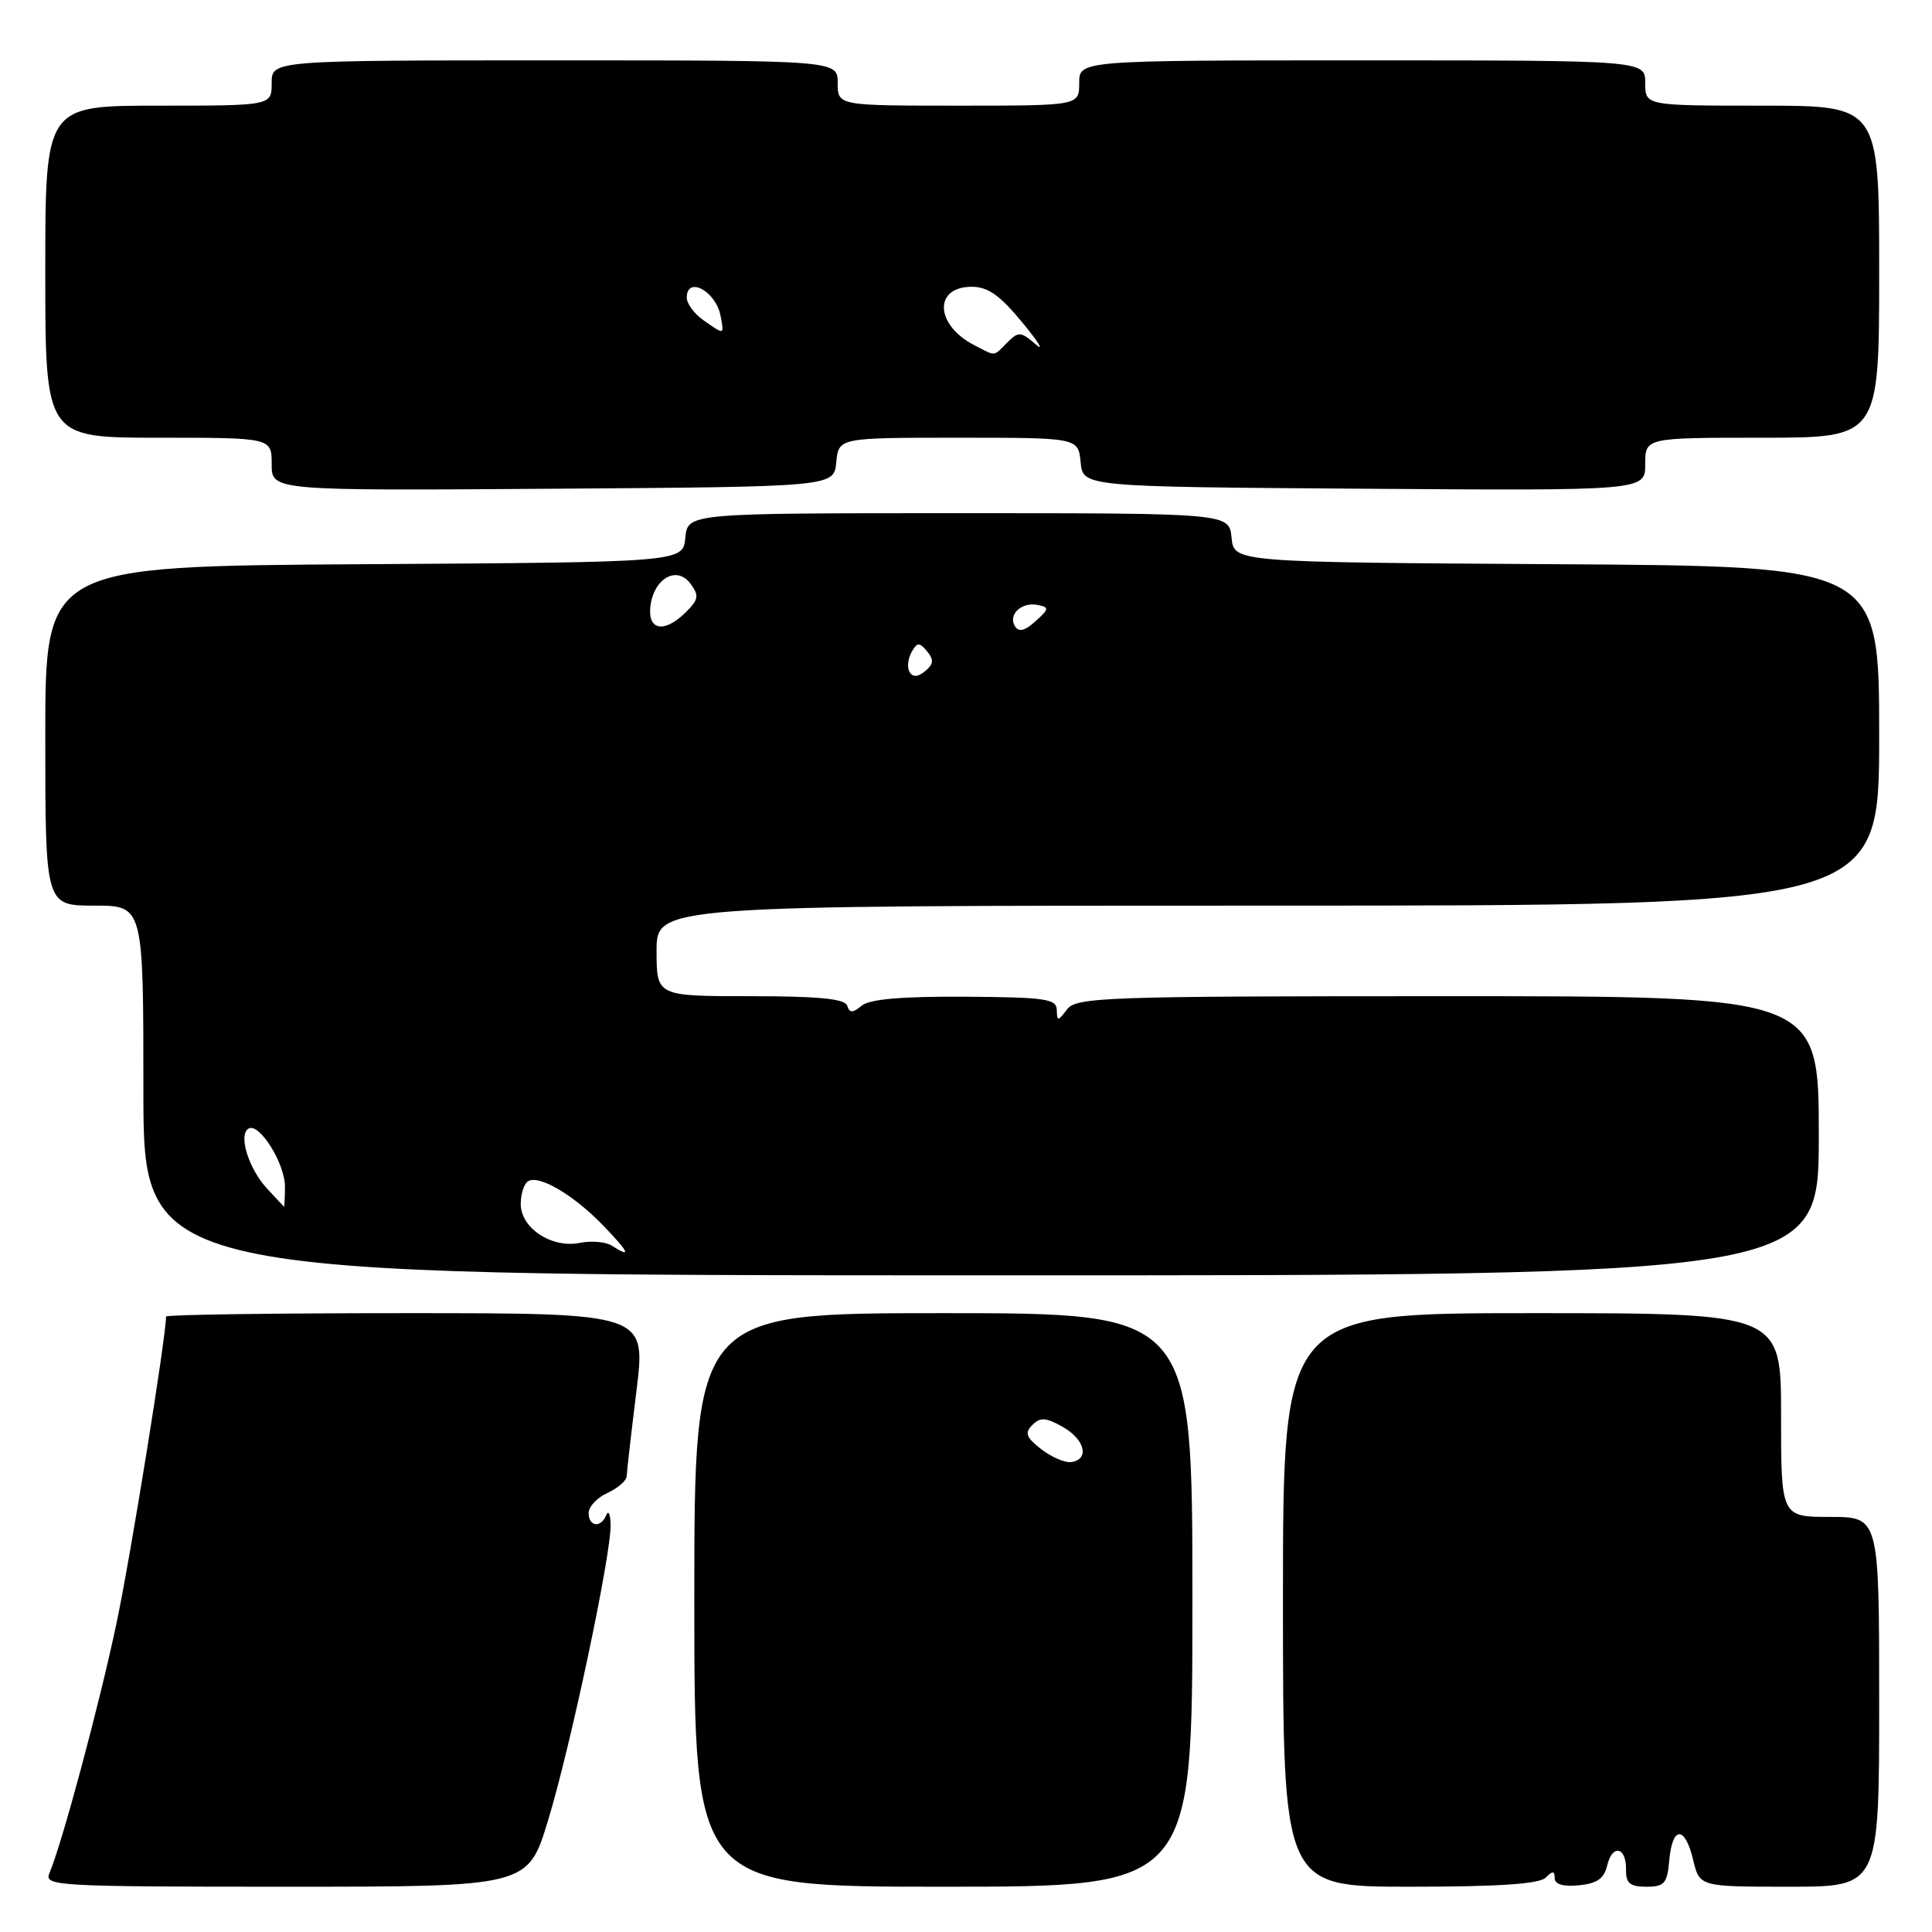 <?xml version="1.0" encoding="UTF-8" standalone="no"?>
<!DOCTYPE svg PUBLIC "-//W3C//DTD SVG 1.1//EN" "http://www.w3.org/Graphics/SVG/1.1/DTD/svg11.dtd" >
<svg xmlns="http://www.w3.org/2000/svg" xmlns:xlink="http://www.w3.org/1999/xlink" version="1.1" viewBox="0 0 256 256">
 <g >
 <path fill="currentColor"
d=" M 72.61 241.25 C 75.60 231.47 81.02 205.86 80.91 202.00 C 80.87 200.62 80.62 200.06 80.34 200.75 C 79.63 202.50 78.00 202.31 78.00 200.48 C 78.00 199.64 79.12 198.44 80.50 197.82 C 81.87 197.19 83.02 196.19 83.04 195.59 C 83.06 194.99 83.64 189.89 84.34 184.25 C 85.60 174.00 85.60 174.00 53.80 174.00 C 36.31 174.00 22.00 174.20 22.00 174.45 C 22.00 177.17 17.32 206.16 15.44 215.08 C 13.15 225.93 8.21 244.32 6.53 248.25 C 5.83 249.90 7.69 250.00 37.86 250.00 C 69.94 250.00 69.94 250.00 72.61 241.25 Z  M 158.00 212.00 C 158.00 174.00 158.00 174.00 125.00 174.00 C 92.00 174.00 92.00 174.00 92.00 212.00 C 92.00 250.00 92.00 250.00 125.00 250.00 C 158.00 250.00 158.00 250.00 158.00 212.00 Z  M 204.80 248.80 C 205.73 247.87 206.00 247.88 206.00 248.86 C 206.00 249.68 207.13 250.02 209.21 249.81 C 211.61 249.58 212.56 248.92 212.96 247.19 C 213.64 244.30 215.51 244.72 215.46 247.75 C 215.43 249.54 215.98 250.00 218.15 250.00 C 220.55 250.00 220.92 249.57 221.19 246.48 C 221.59 241.92 223.27 241.90 224.35 246.44 C 225.20 250.00 225.20 250.00 237.10 250.00 C 249.00 250.00 249.00 250.00 249.00 225.50 C 249.00 201.00 249.00 201.00 242.50 201.00 C 236.00 201.00 236.00 201.00 236.00 187.50 C 236.00 174.00 236.00 174.00 203.00 174.00 C 170.00 174.00 170.00 174.00 170.00 212.00 C 170.00 250.00 170.00 250.00 186.80 250.00 C 198.53 250.00 203.96 249.64 204.80 248.80 Z  M 241.00 150.50 C 241.00 132.00 241.00 132.00 191.86 132.00 C 146.23 132.00 142.63 132.13 141.39 133.75 C 140.18 135.35 140.06 135.36 140.03 133.82 C 140.00 132.35 138.51 132.14 127.86 132.07 C 119.50 132.02 115.24 132.39 114.19 133.25 C 112.98 134.25 112.59 134.25 112.25 133.25 C 111.95 132.34 108.46 132.00 99.42 132.00 C 87.00 132.00 87.00 132.00 87.00 126.00 C 87.00 120.00 87.00 120.00 168.00 120.00 C 249.00 120.00 249.00 120.00 249.00 97.51 C 249.00 75.02 249.00 75.02 206.25 74.76 C 163.50 74.50 163.50 74.50 163.19 71.25 C 162.87 68.00 162.87 68.00 127.00 68.00 C 91.13 68.00 91.13 68.00 90.81 71.25 C 90.50 74.50 90.50 74.50 48.25 74.76 C 6.00 75.02 6.00 75.02 6.00 97.51 C 6.00 120.00 6.00 120.00 12.50 120.00 C 19.00 120.00 19.00 120.00 19.00 144.48 C 19.00 168.97 19.00 168.97 130.00 168.99 C 241.00 169.01 241.00 169.01 241.00 150.50 Z  M 110.81 61.25 C 111.13 58.00 111.13 58.00 127.00 58.00 C 142.87 58.00 142.87 58.00 143.19 61.25 C 143.50 64.50 143.50 64.50 180.75 64.76 C 218.00 65.02 218.00 65.02 218.00 61.51 C 218.00 58.00 218.00 58.00 233.50 58.00 C 249.00 58.00 249.00 58.00 249.00 36.00 C 249.00 14.00 249.00 14.00 233.50 14.00 C 218.00 14.00 218.00 14.00 218.00 11.00 C 218.00 8.00 218.00 8.00 180.50 8.00 C 143.00 8.00 143.00 8.00 143.00 11.00 C 143.00 14.00 143.00 14.00 127.00 14.00 C 111.00 14.00 111.00 14.00 111.00 11.00 C 111.00 8.00 111.00 8.00 73.50 8.00 C 36.00 8.00 36.00 8.00 36.00 11.00 C 36.00 14.00 36.00 14.00 21.00 14.00 C 6.00 14.00 6.00 14.00 6.00 36.00 C 6.00 58.00 6.00 58.00 21.00 58.00 C 36.00 58.00 36.00 58.00 36.00 61.51 C 36.00 65.02 36.00 65.02 73.25 64.76 C 110.50 64.50 110.50 64.50 110.81 61.25 Z  M 138.00 192.05 C 135.96 190.47 135.74 189.87 136.79 188.82 C 137.83 187.77 138.57 187.81 140.79 189.05 C 143.73 190.71 144.41 193.32 142.00 193.73 C 141.18 193.87 139.38 193.11 138.00 192.05 Z  M 81.05 165.05 C 80.25 164.54 78.34 164.38 76.81 164.69 C 73.10 165.43 69.00 162.73 69.00 159.54 C 69.00 158.21 69.44 156.85 69.97 156.52 C 71.42 155.62 76.05 158.36 79.95 162.41 C 83.42 166.03 83.72 166.74 81.05 165.05 Z  M 35.38 157.49 C 32.94 154.84 31.56 150.39 32.92 149.55 C 34.33 148.68 37.76 154.14 37.76 157.25 C 37.75 158.76 37.69 159.95 37.62 159.89 C 37.56 159.84 36.55 158.75 35.38 157.49 Z  M 120.53 89.06 C 120.18 88.48 120.29 87.31 120.77 86.44 C 121.53 85.09 121.81 85.07 122.84 86.30 C 123.76 87.42 123.71 87.99 122.60 88.92 C 121.64 89.72 120.97 89.76 120.53 89.06 Z  M 134.49 82.98 C 133.53 81.44 135.36 79.73 137.50 80.16 C 139.06 80.47 139.03 80.67 137.21 82.32 C 135.79 83.60 134.99 83.79 134.49 82.98 Z  M 86.18 80.35 C 86.63 76.64 89.67 74.90 91.48 77.33 C 92.65 78.91 92.58 79.42 90.92 81.08 C 88.07 83.93 85.80 83.58 86.18 80.35 Z  M 129.10 45.74 C 123.90 43.06 123.68 38.00 128.76 38.00 C 130.91 38.00 132.50 39.13 135.48 42.75 C 137.63 45.36 138.42 46.66 137.24 45.63 C 135.26 43.92 134.96 43.90 133.47 45.38 C 131.56 47.29 132.05 47.25 129.10 45.74 Z  M 93.22 42.44 C 92.00 41.59 91.00 40.24 91.00 39.44 C 91.00 36.51 94.84 38.56 95.47 41.82 C 95.97 44.42 96.02 44.40 93.22 42.44 Z "/>
</g>
</svg>
